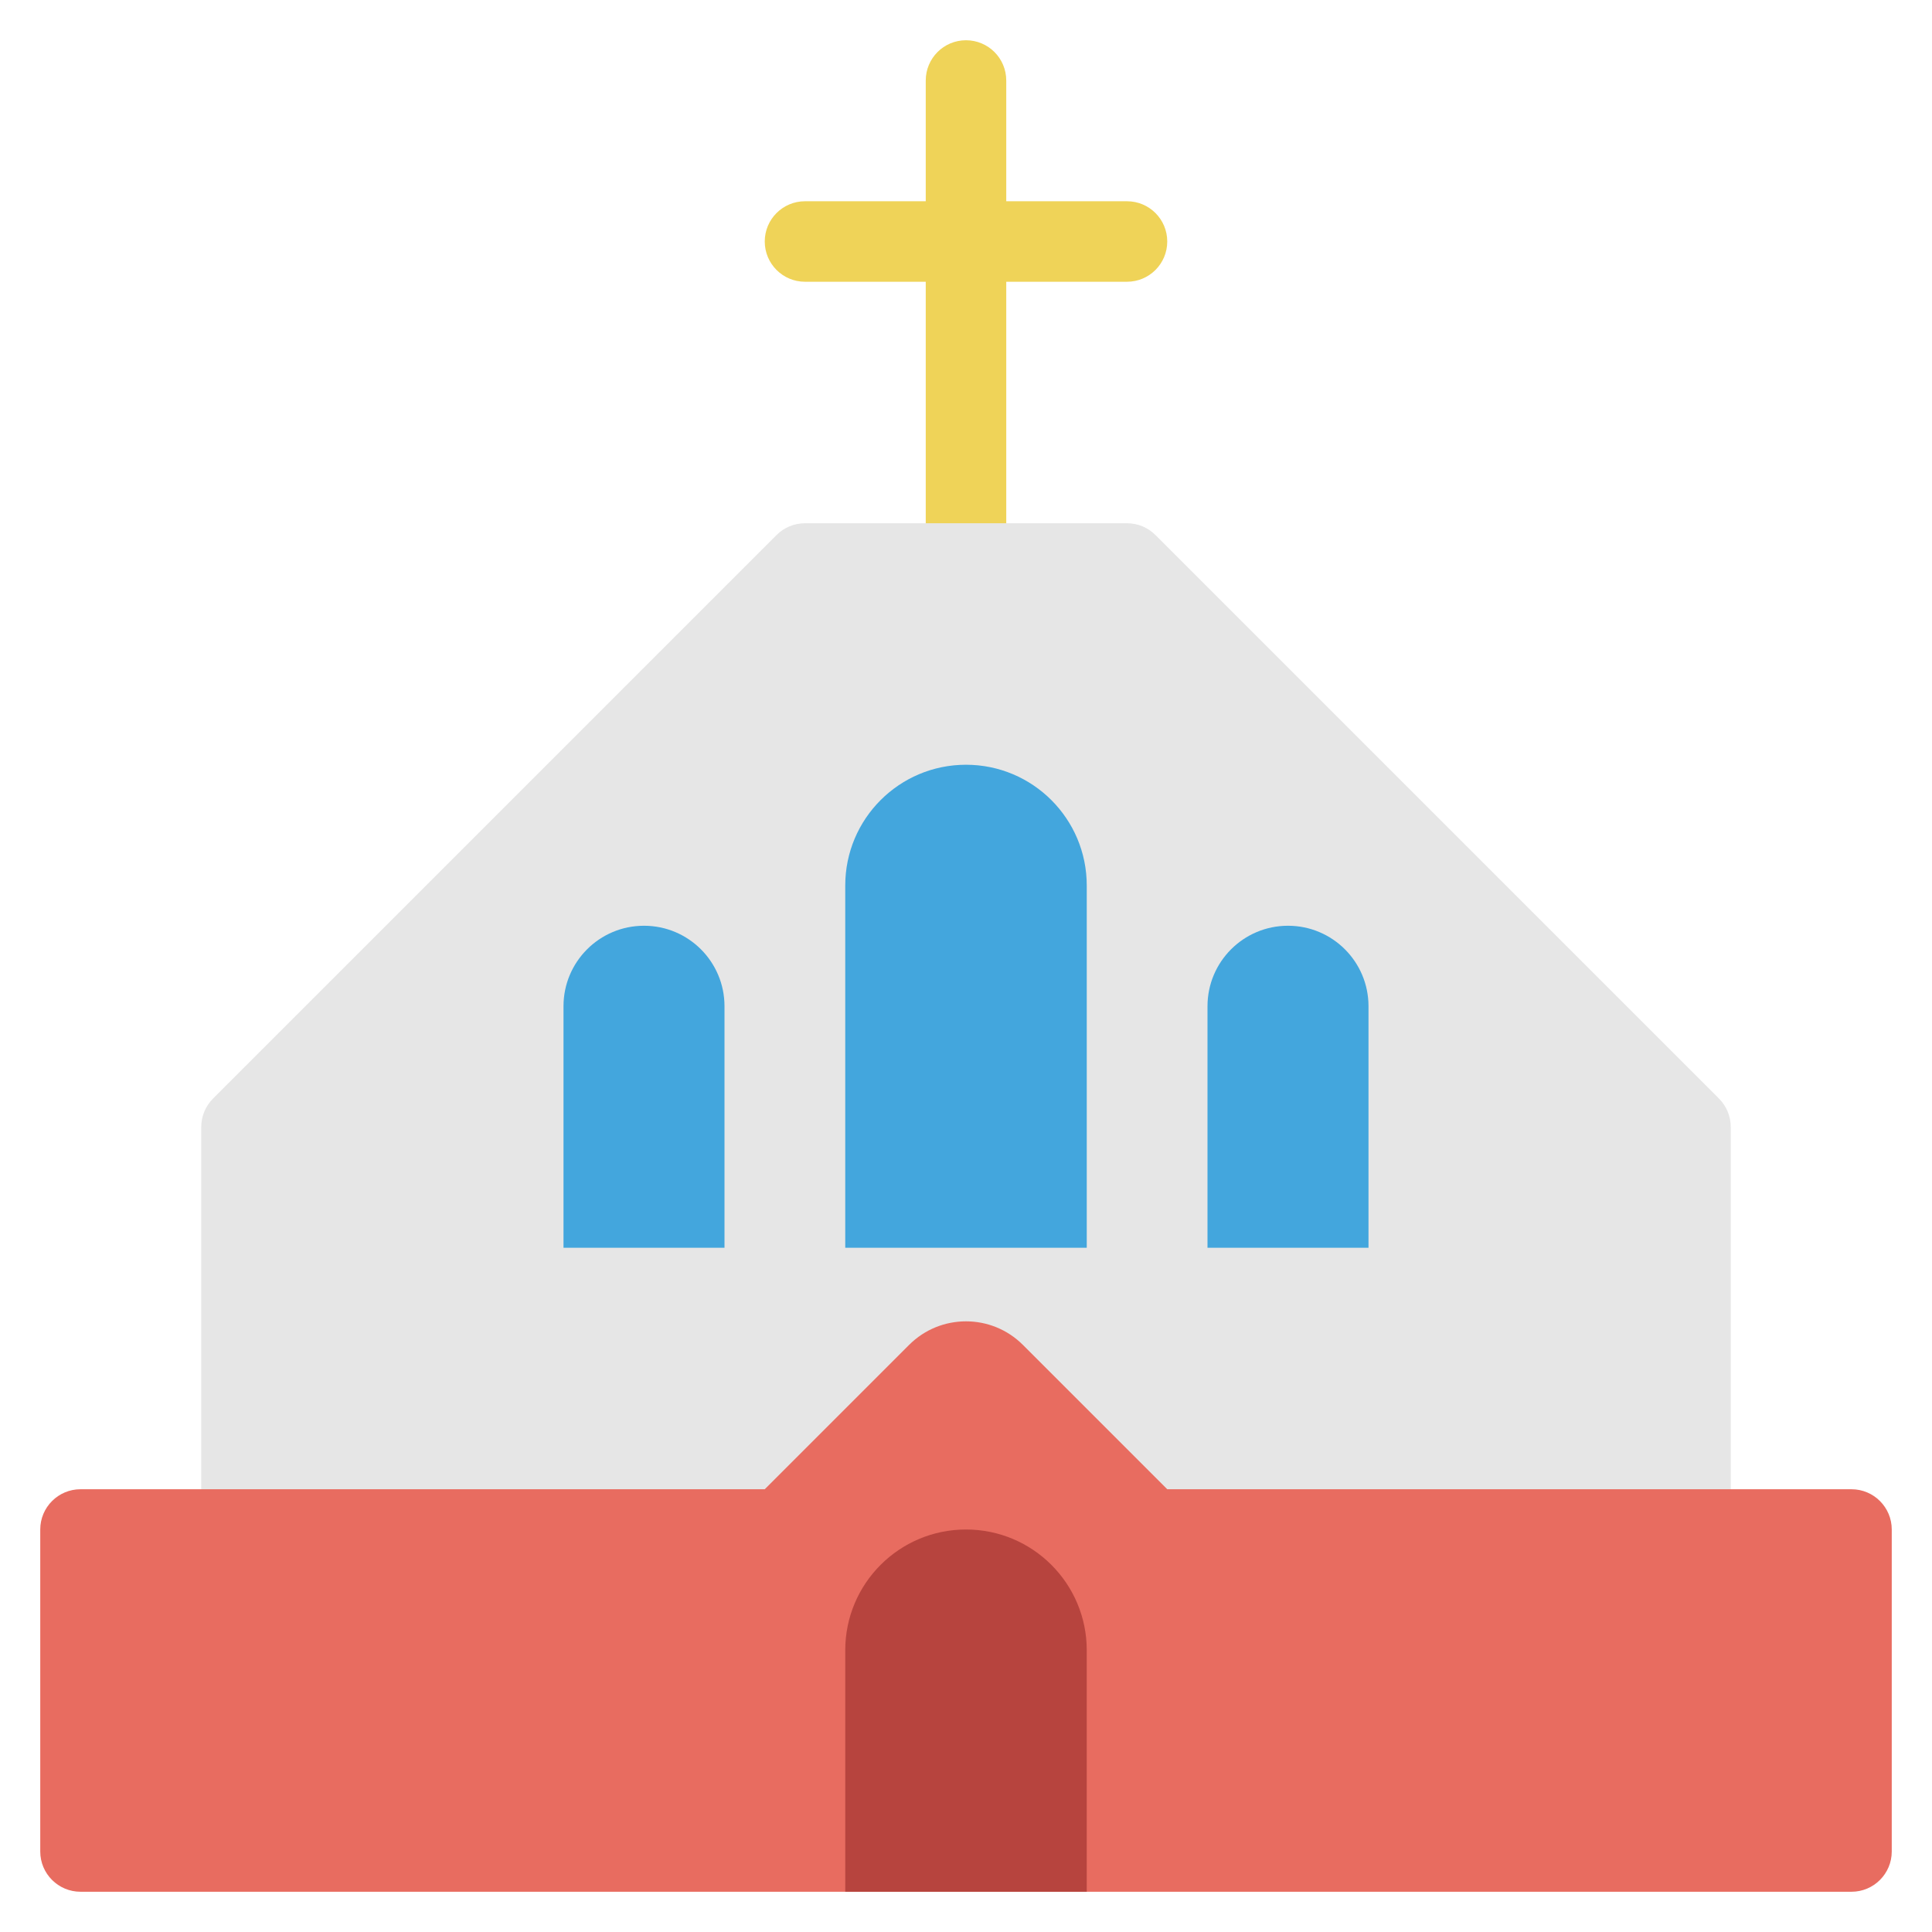<svg xmlns="http://www.w3.org/2000/svg" xmlns:xlink="http://www.w3.org/1999/xlink" x="0px" y="0px" width="48px" height="48px" viewBox="0 0 48 48"><g >
<path fill="#EFD358" d="M28,5h-3V2c0-0.552-0.447-1-1-1s-1,0.448-1,1v3h-3c-0.553,0-1,0.448-1,1s0.447,1,1,1h3v7
	c0,0.552,0.447,1,1,1s1-0.448,1-1V7h3c0.553,0,1-0.448,1-1S28.553,5,28,5z"/>
<path fill="#E6E6E6" d="M42,38H6c-0.553,0-1-0.448-1-1v-9c0-0.265,0.105-0.52,0.293-0.707l14-14C19.48,13.105,19.734,13,20,13h8
	c0.266,0,0.52,0.105,0.707,0.293l14,14C42.895,27.48,43,27.735,43,28v9C43,37.552,42.553,38,42,38z"/>
<path fill="#E86C60" d="M46,37H29l-3.586-3.586c-0.781-0.781-2.047-0.781-2.828,0L19,37H2c-0.552,0-1,0.448-1,1v8
	c0,0.552,0.448,1,1,1h17h10h17c0.552,0,1-0.448,1-1v-8C47,37.448,46.552,37,46,37z"/>
<path fill="#43A6DD" d="M27,31h-6v-9c0-1.657,1.343-3,3-3h0c1.657,0,3,1.343,3,3V31z"/>
<path fill="#43A6DD" d="M16,23L16,23c1.105,0,2,0.895,2,2v6h-4v-6C14,23.895,14.895,23,16,23z"/>
<path fill="#43A6DD" d="M32,23L32,23c1.105,0,2,0.895,2,2v6h-4v-6C30,23.895,30.895,23,32,23z"/>
<path fill="#B7443E" d="M27,47h-6v-6c0-1.657,1.343-3,3-3h0c1.657,0,3,1.343,3,3V47z"/>
</g></svg>